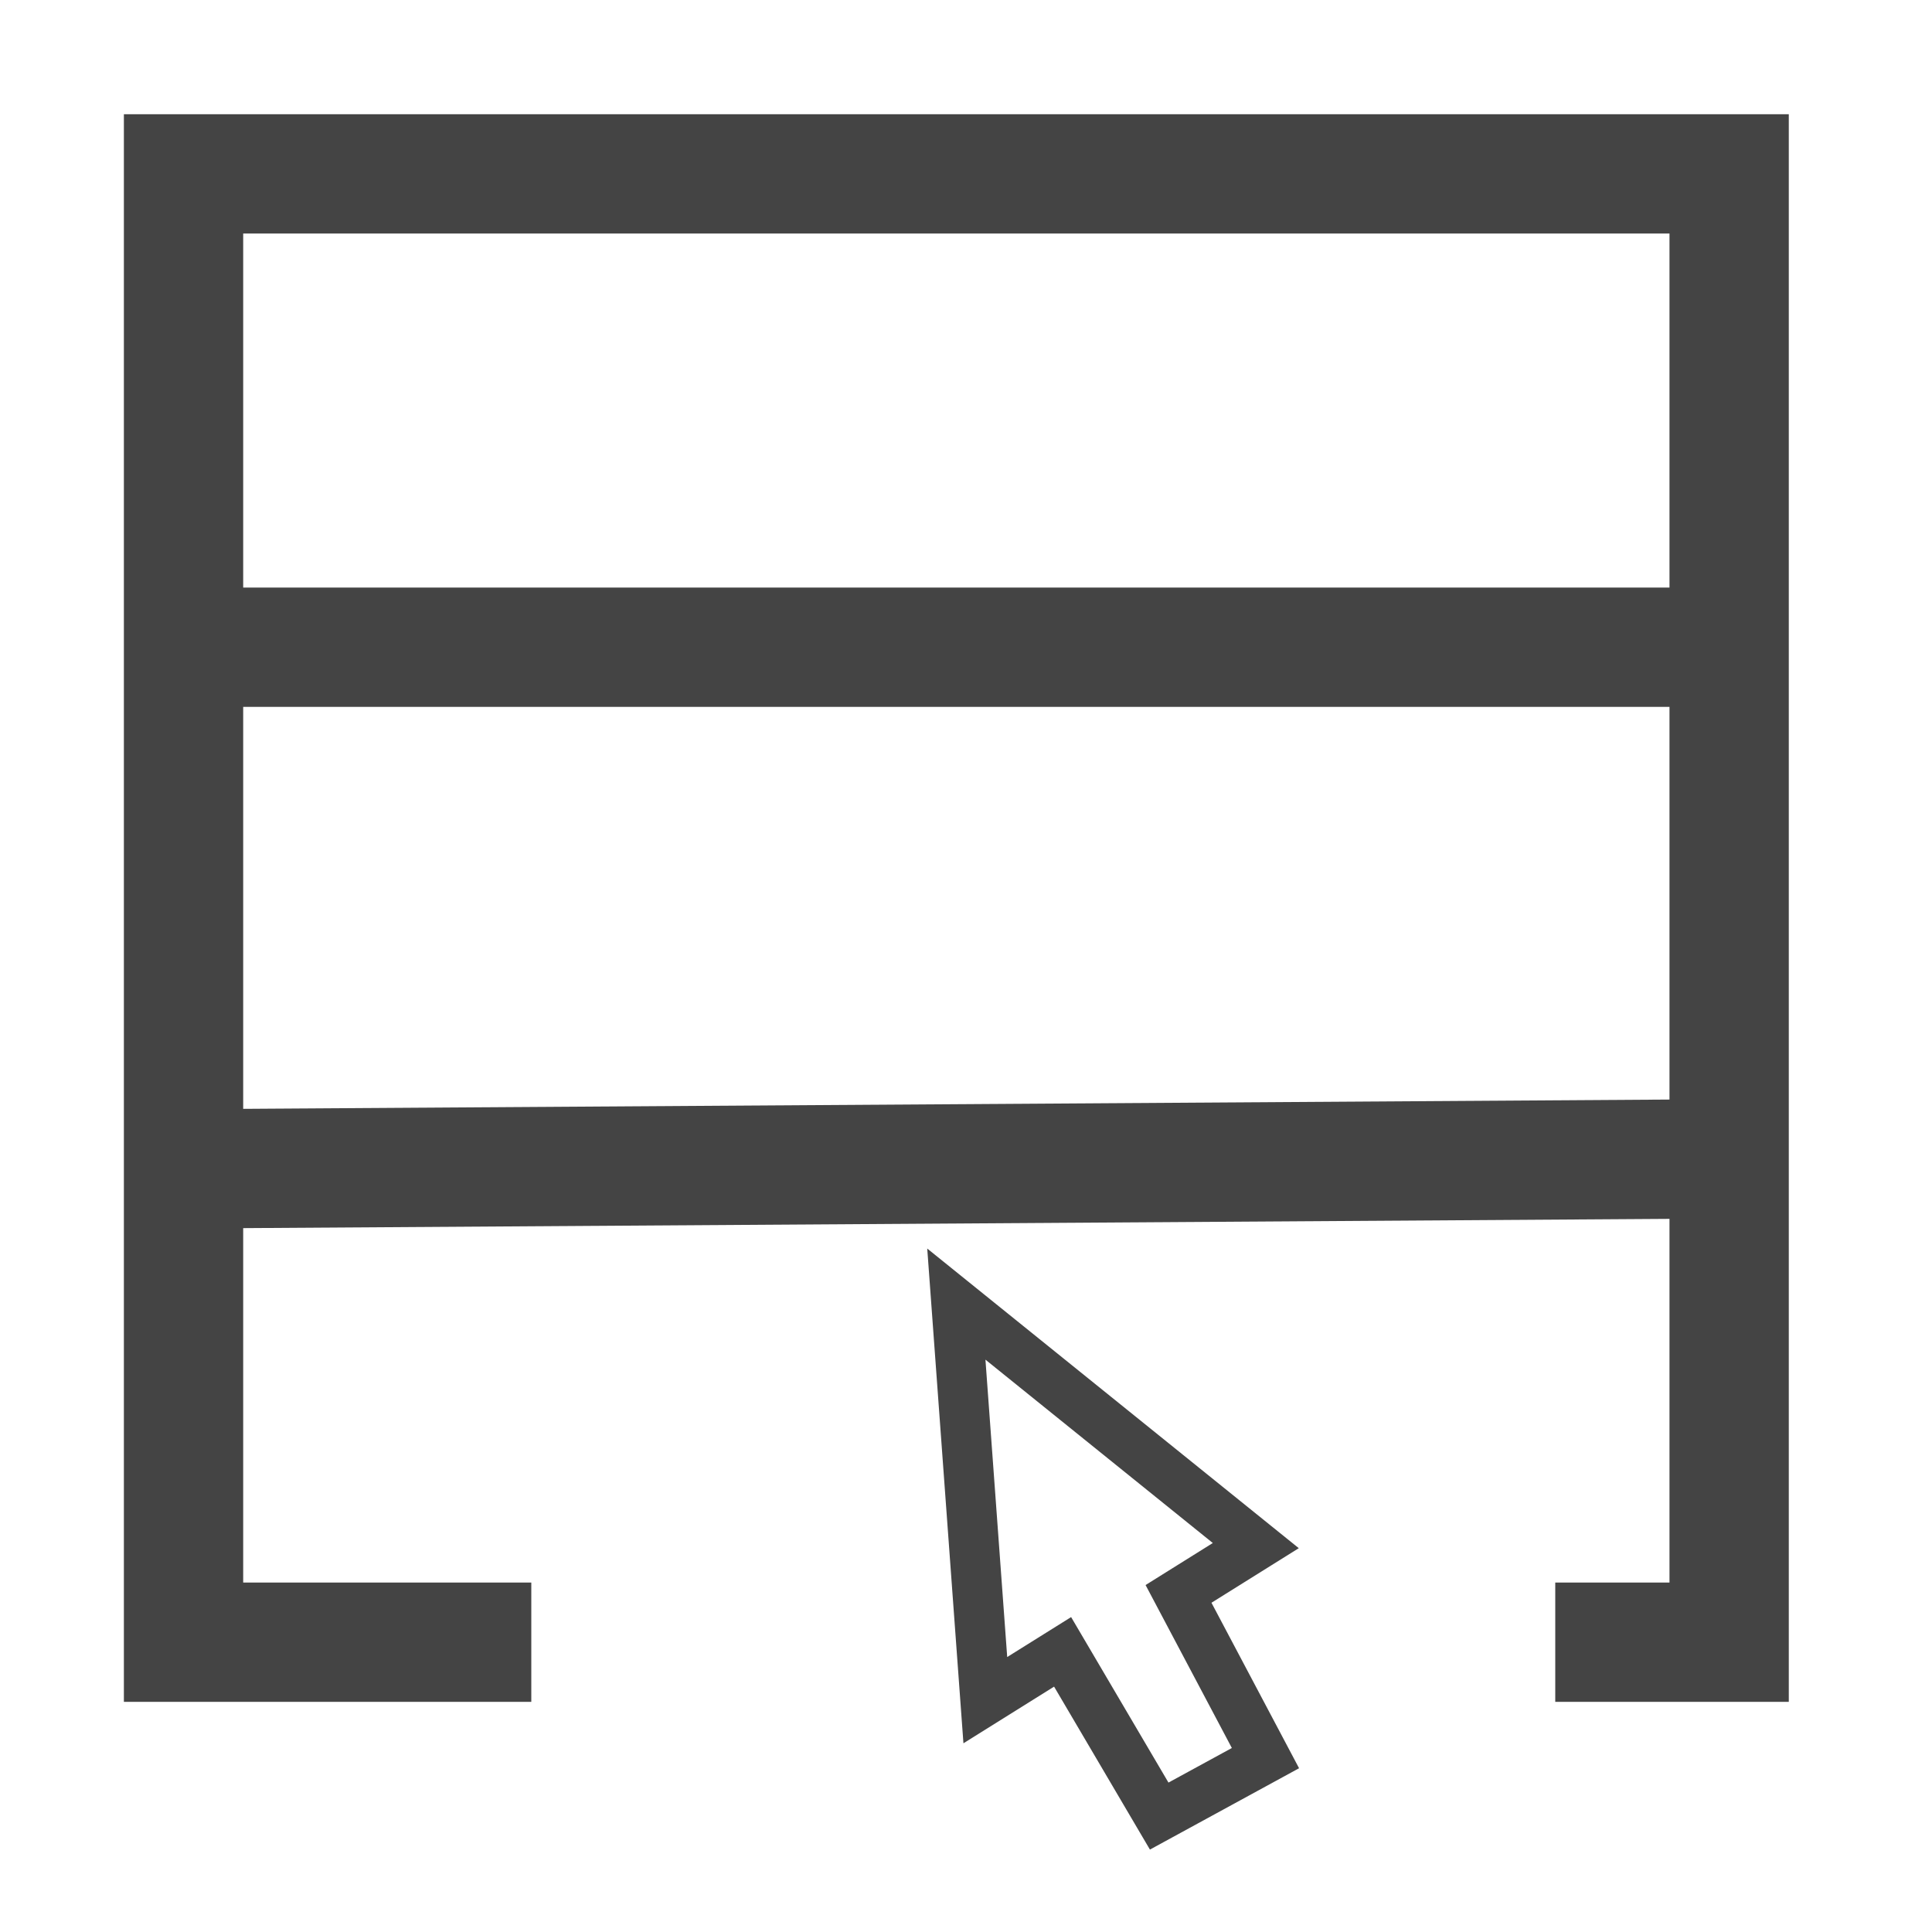 <svg width="20" height="20" viewBox="0 0 20 20" xmlns="http://www.w3.org/2000/svg">
<path fill="none" stroke="#444" stroke-width="0.517" d="M9.9,13.5L13,16l-0.8,0.5l0.9,1.7l-1.1,0.6L11,17.1l-0.8,0.5L9.9,13.5z"/>
<polyline fill="none" stroke="#444" stroke-width="1.235" points="5.5,17 1.9,17 1.9,1.8 17.9,1.8 17.9,17 16.1,17 "/>
<line fill="none" stroke="#444" stroke-width="1.235" x1="2" y1="6.7" x2="17.5" y2="6.7"/>
<line fill="none" stroke="#444" stroke-width="1.235" x1="1.9" y1="12.1" x2="17.3" y2="12"/>
</svg>

